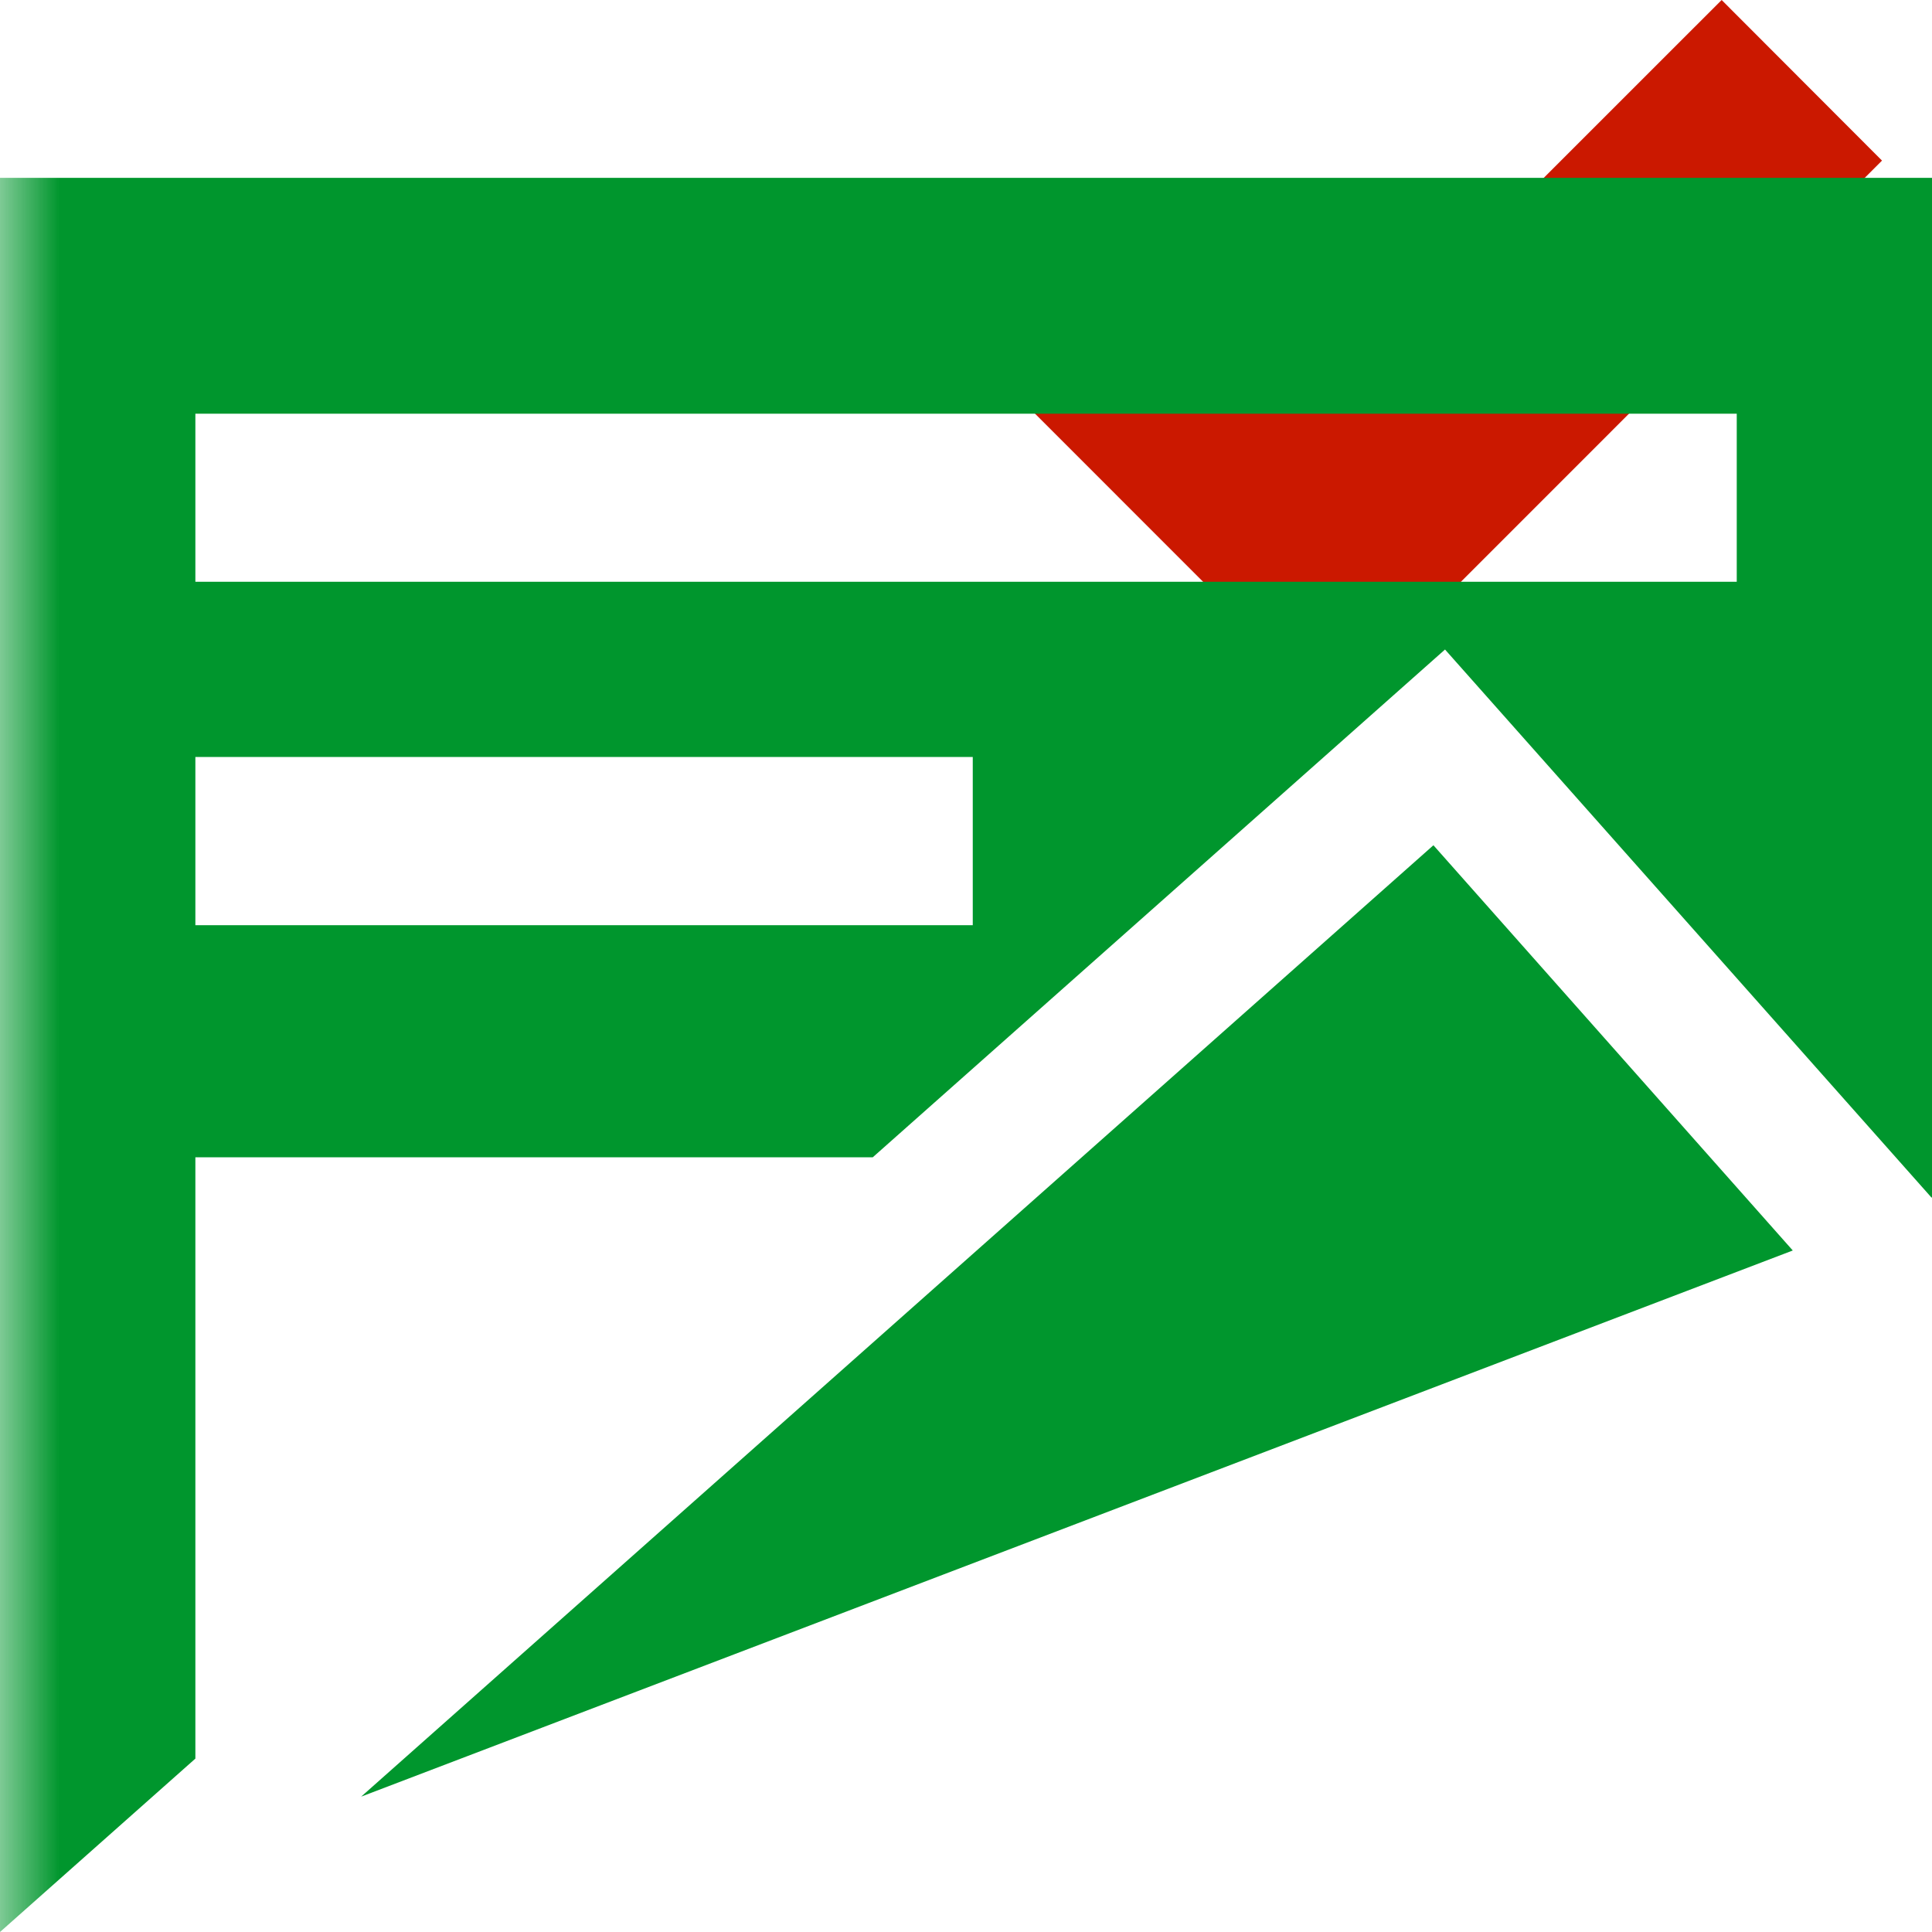 <?xml version="1.0"?><!DOCTYPE svg PUBLIC "-//W3C//DTD SVG 1.1//EN" "http://www.w3.org/Graphics/SVG/1.1/DTD/svg11.dtd"><svg width="16px" height="16px" xmlns="http://www.w3.org/2000/svg" viewBox="0 0 16 16" shape-rendering="geometricPrecision" fill="#00962d"><defs><mask id="accept-path"><rect fill="#fff" width="100%" height="100%"/><polygon points="14.258,-1.414 11.029,1.813 9.339,0.123 6.599,2.866 11.031,7.299 17,1.329 " fill="#000"/></mask></defs><polygon points="15.586,1.33 14.258,0 11.029,3.228 9.34,1.539 8.013,2.867 11.031,5.886 " fill="#cb1800"/><g mask="url(#accept-path)"><path d="M2.991,14.879l11.856-4.523l-2.976-3.356L2.991,14.879z M0,1.473V16l1.618-1.436v-4.98h5.61l4.739-4.205 l4.029,4.539L16,9.916V1.473H0z M8.056,7.662H1.618V6.269h6.438V7.662z M14.383,4.818H1.618V3.426h12.765V4.818z"/></g></svg>